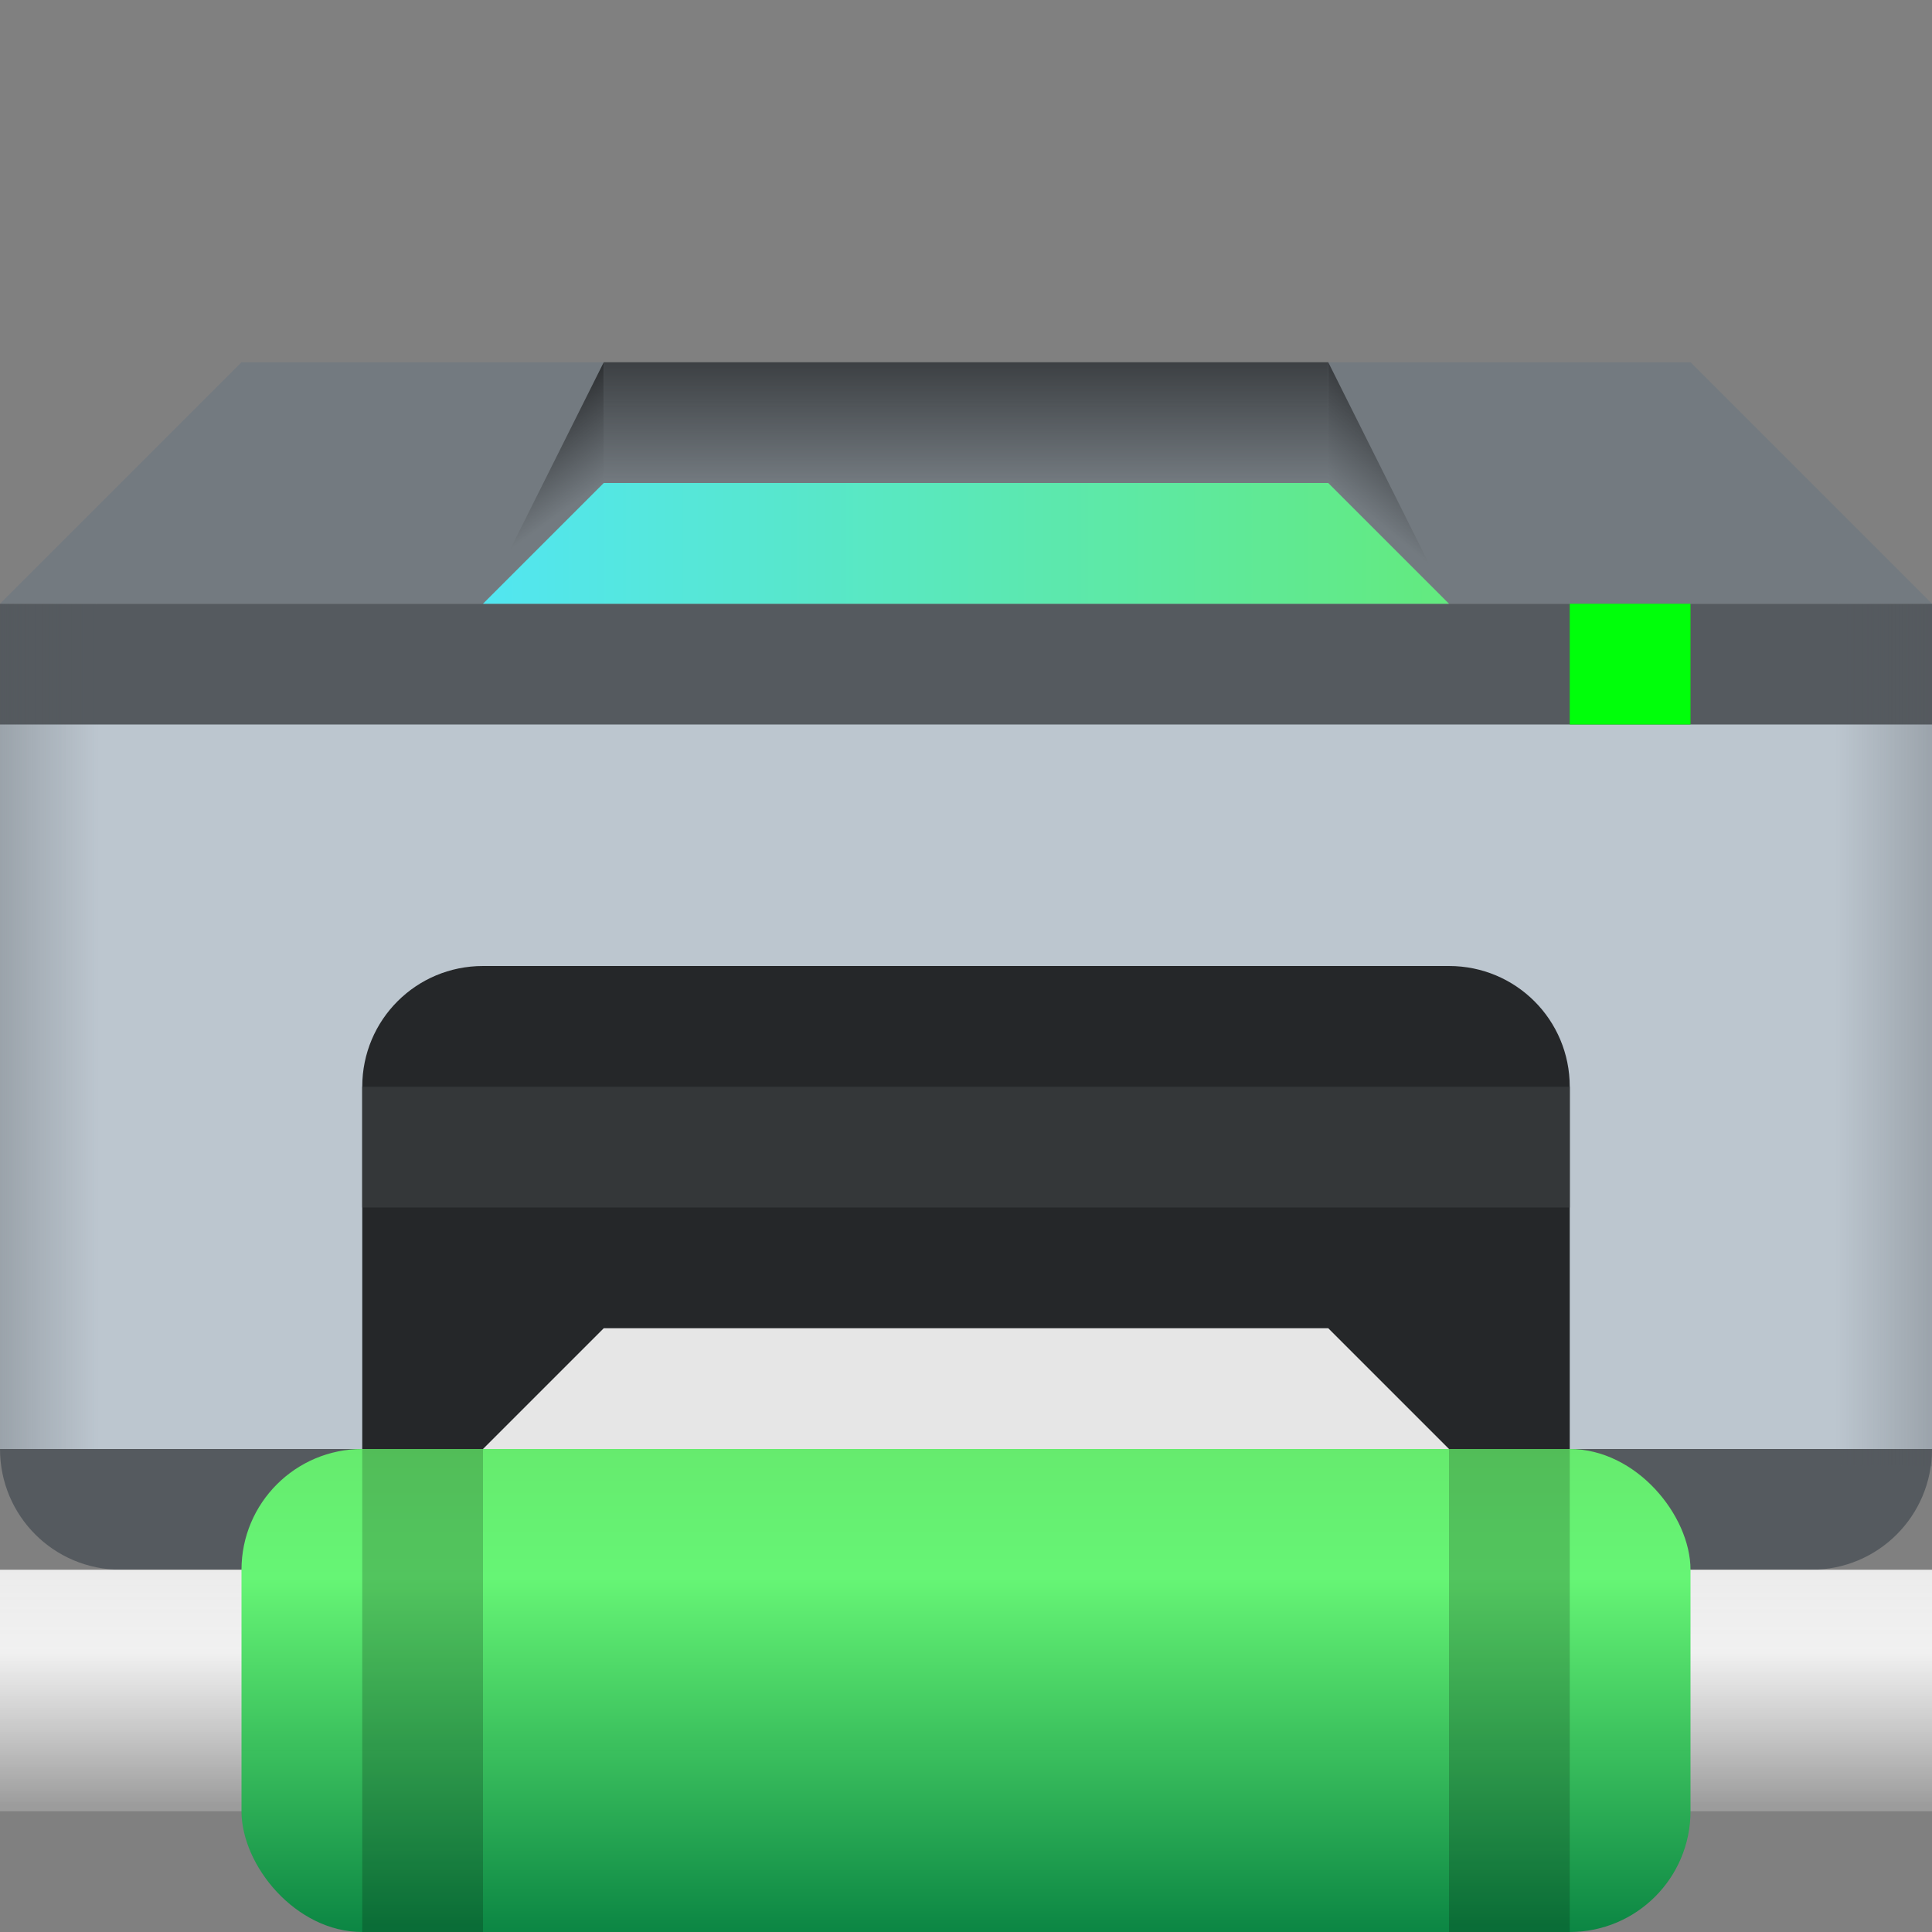 <?xml version="1.0" encoding="UTF-8" standalone="no"?>
<!-- Created with Inkscape (http://www.inkscape.org/) -->

<svg
   width="16"
   height="16"
   viewBox="0 0 16 16"
   version="1.1"
   id="svg2112"
   inkscape:version="1.2.1 (9c6d41e410, 2022-07-14, custom)"
   sodipodi:docname="printer-network.svg"
   xmlns:inkscape="http://www.inkscape.org/namespaces/inkscape"
   xmlns:sodipodi="http://sodipodi.sourceforge.net/DTD/sodipodi-0.dtd"
   xmlns:xlink="http://www.w3.org/1999/xlink"
   xmlns="http://www.w3.org/2000/svg"
   xmlns:svg="http://www.w3.org/2000/svg">
  <rect x="0" y="0" width="16" height="16" fill="#808080" stroke="none"/>
  <sodipodi:namedview
     id="namedview2114"
     pagecolor="#ffffff"
     bordercolor="#000000"
     borderopacity="0.25"
     inkscape:showpageshadow="2"
     inkscape:pageopacity="0.0"
     inkscape:pagecheckerboard="0"
     inkscape:deskcolor="#d1d1d1"
     inkscape:document-units="px"
     showgrid="false"
     inkscape:zoom="50.625"
     inkscape:cx="6.9333333"
     inkscape:cy="8"
     inkscape:window-width="1920"
     inkscape:window-height="1012"
     inkscape:window-x="0"
     inkscape:window-y="0"
     inkscape:window-maximized="1"
     inkscape:current-layer="svg2112" />
  <defs
     id="defs2109">
    <linearGradient
       inkscape:collect="always"
       xlink:href="#linearGradient90436"
       id="linearGradient90438"
       x1="-2"
       y1="32.5"
       x2="66"
       y2="32.5"
       gradientUnits="userSpaceOnUse"
       gradientTransform="matrix(0.286,0,0,0.286,-1.143,-0.429)" />
    <linearGradient
       inkscape:collect="always"
       id="linearGradient90436">
      <stop
         style="stop-color:#54595e;stop-opacity:1;"
         offset="0"
         id="stop90432" />
      <stop
         style="stop-color:#54595e;stop-opacity:0"
         offset="0.13"
         id="stop91018" />
      <stop
         style="stop-color:#54595e;stop-opacity:0"
         offset="0.87"
         id="stop90760" />
      <stop
         style="stop-color:#54595e;stop-opacity:1"
         offset="1"
         id="stop90434" />
    </linearGradient>
    <linearGradient
       inkscape:collect="always"
       xlink:href="#linearGradient6037"
       id="linearGradient6039"
       x1="19.655"
       y1="26.229"
       x2="45.655"
       y2="26.229"
       gradientUnits="userSpaceOnUse"
       gradientTransform="matrix(0.308,0,0,0.4,-2.048,-5.992)" />
    <linearGradient
       inkscape:collect="always"
       id="linearGradient6037">
      <stop
         style="stop-color:#52e6f1;stop-opacity:1;"
         offset="0"
         id="stop6033" />
      <stop
         style="stop-color:#63ea7e;stop-opacity:1"
         offset="1"
         id="stop6035" />
    </linearGradient>
    <linearGradient
       inkscape:collect="always"
       xlink:href="#linearGradient88582"
       id="linearGradient88584"
       x1="42"
       y1="14"
       x2="42"
       y2="16"
       gradientUnits="userSpaceOnUse"
       gradientTransform="matrix(0.273,0,0,0.5,-0.455,-4)" />
    <linearGradient
       inkscape:collect="always"
       id="linearGradient88582">
      <stop
         style="stop-color:#252729;stop-opacity:1;"
         offset="0"
         id="stop88578" />
      <stop
         style="stop-color:#252729;stop-opacity:0;"
         offset="1"
         id="stop88580" />
    </linearGradient>
    <linearGradient
       inkscape:collect="always"
       xlink:href="#linearGradient88582"
       id="linearGradient9463"
       x1="1.183"
       y1="0.333"
       x2="1.323"
       y2="0.529"
       gradientUnits="userSpaceOnUse"
       gradientTransform="matrix(3.78,0,0,3.78,1.0373535e-7,2)" />
    <linearGradient
       inkscape:collect="always"
       xlink:href="#linearGradient88582"
       id="linearGradient9471"
       x1="3.08"
       y1="0.319"
       x2="2.91"
       y2="0.529"
       gradientUnits="userSpaceOnUse"
       gradientTransform="matrix(3.78,0,0,3.78,1.0373535e-7,2)" />
    <linearGradient
       inkscape:collect="always"
       xlink:href="#linearGradient149033"
       id="linearGradient149035"
       x1="33.535"
       y1="69.62"
       x2="33.535"
       y2="80.484"
       gradientUnits="userSpaceOnUse"
       gradientTransform="matrix(0.597,0,0,0.368,-11.422,-13.632)" />
    <linearGradient
       inkscape:collect="always"
       id="linearGradient149033">
      <stop
         style="stop-color:#66eb6e;stop-opacity:1;"
         offset="0"
         id="stop149029" />
      <stop
         style="stop-color:#66f575;stop-opacity:1"
         offset="0.271"
         id="stop156515" />
      <stop
         style="stop-color:#0b8643;stop-opacity:0.996"
         offset="1"
         id="stop149031" />
    </linearGradient>
    <linearGradient
       inkscape:collect="always"
       xlink:href="#linearGradient163636"
       id="linearGradient163638"
       x1="74.467"
       y1="105.92"
       x2="74.467"
       y2="114.488"
       gradientUnits="userSpaceOnUse"
       gradientTransform="matrix(1.385,0,0,0.233,-90.549,-11.725)" />
    <linearGradient
       inkscape:collect="always"
       id="linearGradient163636">
      <stop
         style="stop-color:#ebebeb;stop-opacity:1;"
         offset="0"
         id="stop163632" />
      <stop
         style="stop-color:#fdfdfd;stop-opacity:0.898"
         offset="0.364"
         id="stop175885" />
      <stop
         style="stop-color:#9c9c9c;stop-opacity:1"
         offset="1"
         id="stop163634" />
    </linearGradient>
  </defs>
  <path
     id="rect7546"
     style="fill:#555a5f;stroke-width:1.155"
     d="m 16,5 v 7 c 0,0.554 -0.446,1 -1,1 H 1 c -0.554,0 -1,-0.446 -1,-1 l 8e-7,-7 z"
     sodipodi:nodetypes="csssscc" />
  <rect
     style="fill:#bcc6cf;fill-opacity:1;stroke-width:1.225"
     id="rect7790"
     width="16"
     height="6"
     x="0"
     y="6" />
  <path
     id="rect8122"
     style="fill:#737a80;stroke-width:1"
     d="M 2,3 H 14 l 2,2 H 1.0373535e-7 Z"
     sodipodi:nodetypes="ccccc" />
  <path
     id="rect41096"
     style="fill:url(#linearGradient90438);fill-opacity:1;stroke-width:0.561;stroke-linecap:round;stroke-linejoin:round;stroke-dasharray:6.738, 0.561"
     d="M 16,5 16,12.143 1.0373535e-7,12 l 8e-7,-7 z"
     sodipodi:nodetypes="ccccc" />
  <rect
     style="fill:#2e3133;fill-opacity:1;stroke-width:1"
     id="rect8809"
     width="10"
     height="1"
     x="3"
     y="13" />
  <path
     id="rect849"
     style="fill:url(#linearGradient6039);fill-opacity:1;stroke-width:0.784;stroke-linecap:round;stroke-linejoin:round;stroke-dasharray:9.414, 0.784"
     d="M 5,4 H 11 l 1,1 H 4 Z"
     sodipodi:nodetypes="ccccc" />
  <rect
     style="opacity:0.7;fill:url(#linearGradient88584);fill-opacity:1;stroke-width:0.739;stroke-linecap:round;stroke-linejoin:round;stroke-dasharray:8.863, 0.739"
     id="rect88496"
     width="6"
     height="1"
     x="5"
     y="3" />
  <path
     id="rect9318"
     style="fill:url(#linearGradient9463);fill-opacity:1;stroke-width:1"
     d="M 5,3 V 4 L 4,5 Z"
     sodipodi:nodetypes="cccc" />
  <path
     id="rect9320"
     style="fill:url(#linearGradient9471);fill-opacity:1;stroke-width:1"
     d="m 11,3 1,2 L 11,4 Z"
     sodipodi:nodetypes="cccc" />
  <path
     id="rect86402"
     style="fill:#252729;stroke-width:0.97;stroke-linecap:round;stroke-linejoin:round;stroke-dasharray:11.642, 0.97"
     d="m 4,8 h 8 c 0.554,0 1,0.446 1,1 L 13,13 H 3 l 7e-7,-4 c 2e-7,-0.554 0.446,-1 1,-1 z"
     sodipodi:nodetypes="sssccss" />
  <rect
     style="fill:#343739;fill-opacity:1;stroke-width:0.645;stroke-linecap:round;stroke-linejoin:round;stroke-dasharray:7.746, 0.645"
     id="rect96780"
     width="10"
     height="1"
     x="3"
     y="9" />
  <path
     d="M 5,11 H 11 l 2,2 H 3 Z"
     style="fill:#e6e6e6;stroke-width:0.219;stroke-linecap:round;stroke-linejoin:round;stroke-dasharray:2.63, 0.219"
     id="path1558"
     sodipodi:nodetypes="ccccc" />
  <rect
     style="fill:#00ff0a;fill-opacity:1;stroke-width:1"
     id="rect10383"
     width="1"
     height="1"
     x="13"
     y="5" />
  <rect
     style="fill:url(#linearGradient163638);fill-opacity:1;stroke-width:0.301;stroke-linecap:round;stroke-linejoin:round"
     id="rect160861"
     width="16"
     height="2"
     x="0"
     y="13" />
  <rect
     style="fill:url(#linearGradient149035);fill-opacity:1;stroke-width:0.248;stroke-linecap:round;stroke-linejoin:round"
     id="rect144869"
     width="12"
     height="4"
     x="2"
     y="12"
     ry="1" />
  <path
     id="rect1858"
     style="opacity:0.2;fill:#000000;fill-opacity:0.996;stroke-width:0.75;stroke-linecap:round;stroke-linejoin:round"
     d="m 3,12 v 4 h 1 v -4 z m 9,0 v 4 h 1 v -4 z"
     sodipodi:nodetypes="cccccccccc" />
</svg>
